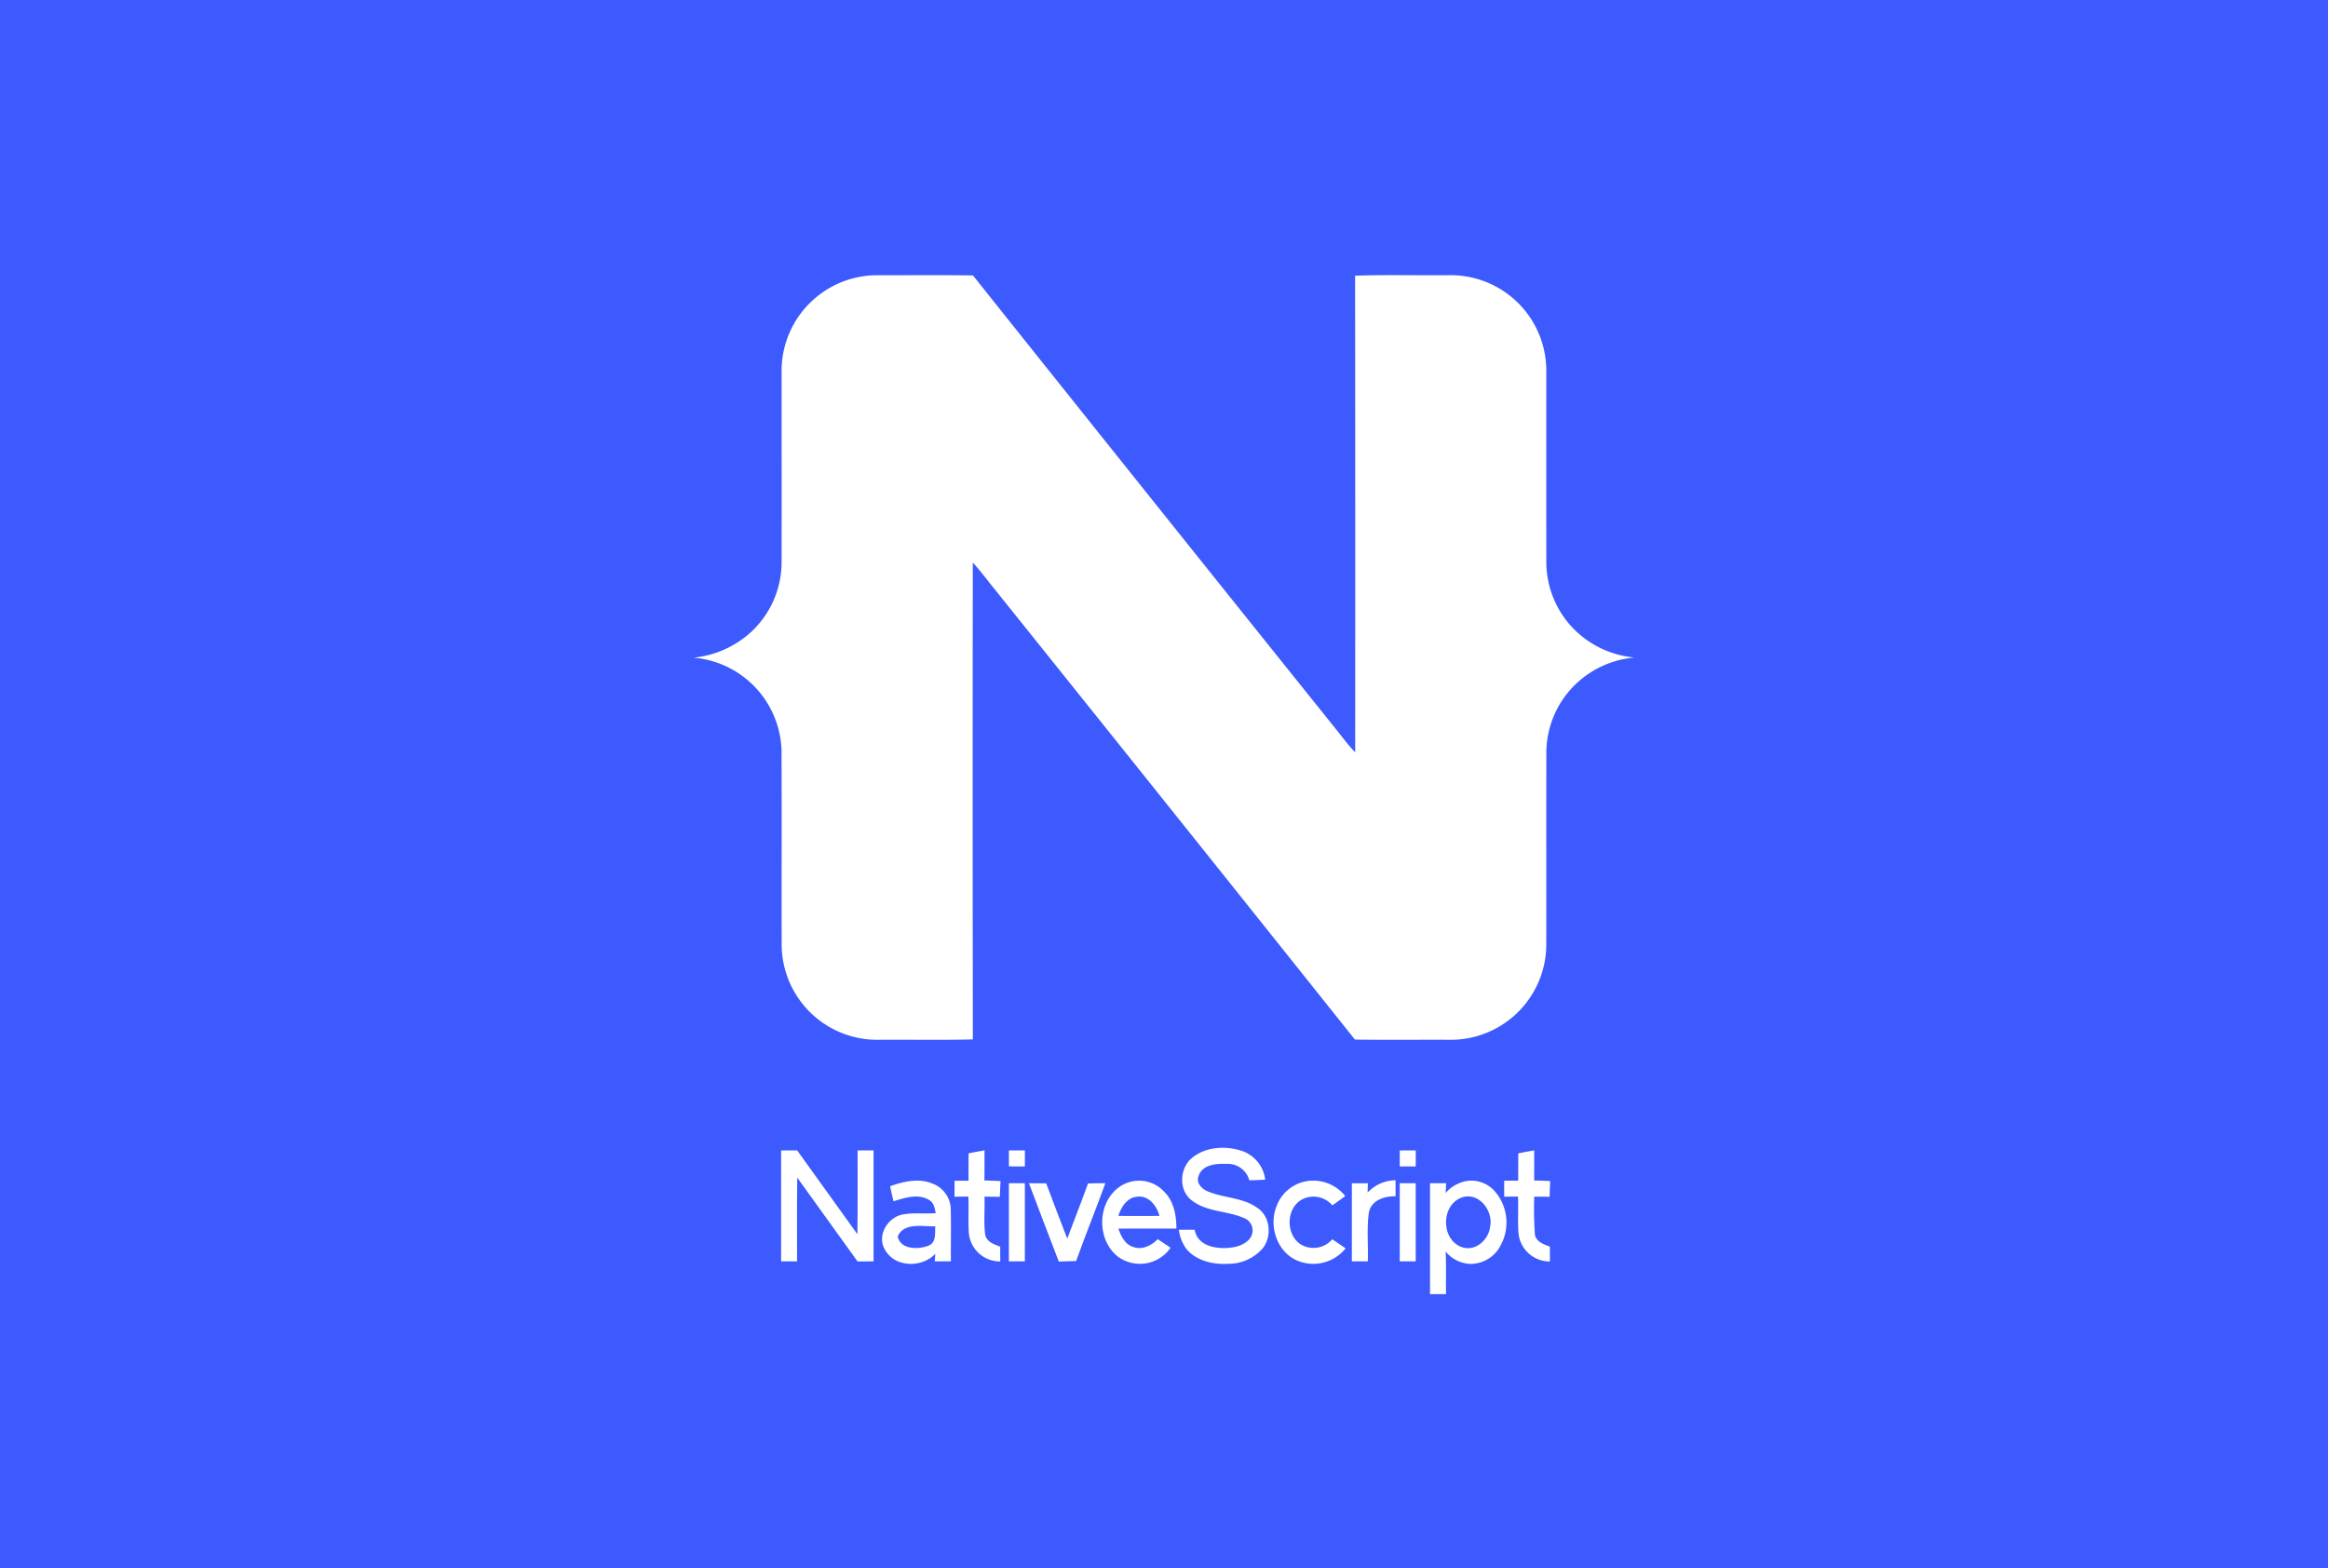 <svg xmlns="http://www.w3.org/2000/svg" width="423" height="285" viewBox="0 0 423 285">
  <g id="t1-i2" transform="translate(-941 -1984)">
    <rect id="Rectangle_5602" data-name="Rectangle 5602" width="423" height="285" transform="translate(941 1984)" fill="#3c5afd"/>
    <g id="_ffffffff" data-name="#ffffffff" transform="translate(653.1 1917.15)">
      <path id="Path_102967" data-name="Path 102967" d="M434.564,122.416a17.351,17.351,0,0,1,12.82-5.553c5.768.018,11.541-.05,17.305.037q32.652,40.947,65.422,81.788c1.342,1.622,2.557,3.358,4.027,4.875q.034-43.311-.018-86.618c5.759-.192,11.528-.027,17.291-.087a17.366,17.366,0,0,1,17.456,17.479q-.014,17.168,0,34.34a17.434,17.434,0,0,0,4.495,11.945,17.73,17.73,0,0,0,11.541,5.709,17.7,17.7,0,0,0-10.863,5,17.326,17.326,0,0,0-5.164,12.169c-.027,11.757,0,23.513-.014,35.27A17.367,17.367,0,0,1,551.4,255.8c-5.768-.027-11.541.046-17.31-.041q-32.659-40.947-65.432-81.807c-1.333-1.627-2.57-3.331-4-4.875q-.048,43.325.009,86.65c-5.764.156-11.528.023-17.291.073A17.364,17.364,0,0,1,429.931,238.8c-.032-11.917.032-23.83-.032-35.742a17.455,17.455,0,0,0-16-16.7,18.075,18.075,0,0,0,10.859-5.031,17.349,17.349,0,0,0,5.159-12.169c.023-11.61,0-23.225,0-34.835A17.336,17.336,0,0,1,434.564,122.416Z" transform="translate(0 0)" fill="#fff"/>
      <path id="Path_102968" data-name="Path 102968" d="M608.89,464.718c2.543-2.034,6.222-2.176,9.2-1.123a6.315,6.315,0,0,1,4.014,5.145c-.967.064-1.929.1-2.891.119a4.052,4.052,0,0,0-4.238-2.978c-1.8-.087-4.311.156-4.962,2.167-.531,1.214.518,2.35,1.576,2.79,2.914,1.26,6.355,1.1,9.021,2.987,2.415,1.521,2.763,5.168,1.077,7.349a8.235,8.235,0,0,1-6.272,2.859c-2.689.16-5.668-.477-7.528-2.566a7.328,7.328,0,0,1-1.471-3.615c.953-.014,1.911-.014,2.868-.009.582,3.29,4.623,3.652,7.285,3.139,1.434-.307,3.148-1.228,3.239-2.868A2.406,2.406,0,0,0,618.2,475.7c-3.079-1.342-6.8-1.063-9.516-3.248C606.292,470.551,606.557,466.551,608.89,464.718Z" transform="translate(-104.313 -187.527)" fill="#fff"/>
      <path id="Path_102969" data-name="Path 102969" d="M448.656,463.994l2.919-.014q5.471,7.622,10.946,15.234c.082-5.077.014-10.149.037-15.225.967,0,1.933,0,2.9,0q.007,10.075,0,20.155-1.457,0-2.914.014-5.477-7.608-10.95-15.225c-.087,5.072-.014,10.144-.037,15.216-.971,0-1.943,0-2.9,0Q448.649,474.067,448.656,463.994Z" transform="translate(-18.83 -188.085)" fill="#fff"/>
      <path id="Path_102970" data-name="Path 102970" d="M520,464.506q1.443-.282,2.891-.536c0,1.819.009,3.643-.018,5.466.976.032,1.952.064,2.928.119-.05.953-.083,1.906-.128,2.864q-1.4-.027-2.781-.041c.078,2.314-.165,4.655.128,6.96.293,1.287,1.631,1.723,2.722,2.13,0,.893.009,1.791.018,2.689a5.679,5.679,0,0,1-5.7-4.98c-.174-2.268,0-4.54-.1-6.808l-2.515.027c0-.971,0-1.943,0-2.914.843,0,1.7,0,2.543,0C519.986,467.823,519.986,466.165,520,464.506Z" transform="translate(-56.104 -188.08)" fill="#fff"/>
      <path id="Path_102971" data-name="Path 102971" d="M539,464c.967,0,1.938,0,2.909,0q-.007,1.45-.009,2.9H539C538.993,465.931,539,464.964,539,464Z" transform="translate(-67.78 -188.093)" fill="#fff"/>
      <path id="Path_102972" data-name="Path 102972" d="M694,464c.967,0,1.933,0,2.9,0v2.9q-1.457,0-2.9.009Q693.989,465.45,694,464Z" transform="translate(-151.762 -188.093)" fill="#fff"/>
      <path id="Path_102973" data-name="Path 102973" d="M738,464.511c.957-.188,1.92-.371,2.886-.541.009,1.819.014,3.643-.014,5.466.967.037,1.938.06,2.914.105-.041.953-.064,1.911-.1,2.868-.939-.014-1.869-.023-2.8-.028a69.406,69.406,0,0,0,.137,6.973c.3,1.278,1.631,1.709,2.717,2.112,0,.9,0,1.8,0,2.7a5.715,5.715,0,0,1-5.7-5.017c-.17-2.259,0-4.527-.092-6.79-.843.014-1.681.023-2.511.037q-.014-1.464,0-2.919,1.265-.007,2.543,0C737.985,467.823,737.985,466.165,738,464.511Z" transform="translate(-174.221 -188.08)" fill="#fff"/>
      <path id="Path_102974" data-name="Path 102974" d="M490.157,477c2.442-.87,5.219-1.535,7.716-.472a5.086,5.086,0,0,1,3.3,4.463c.082,3.216,0,6.437.028,9.658-.981,0-1.956,0-2.928,0l.092-1.374c-2.447,2.612-7.422,2.515-9.182-.806-1.434-2.483.431-5.626,3.033-6.291,2.039-.444,4.151-.119,6.222-.289-.174-.9-.334-1.938-1.228-2.41-1.984-1.187-4.394-.371-6.433.252q-.344-1.361-.619-2.726m1.388,9.1c.417,2.373,3.652,2.433,5.448,1.736,1.581-.486,1.3-2.259,1.356-3.551C496.1,484.344,492.686,483.533,491.545,486.1Z" transform="translate(-40.52 -194.59)" fill="#fff"/>
      <path id="Path_102975" data-name="Path 102975" d="M579.021,477.207a6.2,6.2,0,0,1,8.27.82c1.755,1.741,2.19,4.3,2.195,6.671-3.514.018-7.033-.018-10.547.018.486,1.333,1.164,2.813,2.621,3.294,1.649.651,3.377-.211,4.536-1.388.774.518,1.553,1.04,2.337,1.558a6.769,6.769,0,0,1-9.69,1.526c-3.743-3.07-3.647-9.626.28-12.5m-.087,5.191q3.739.034,7.473,0c-.477-1.81-1.943-3.757-4.027-3.487C580.52,479.044,579.443,480.789,578.934,482.4Z" transform="translate(-87.832 -194.595)" fill="#fff"/>
      <path id="Path_102976" data-name="Path 102976" d="M644.5,480.622a7.078,7.078,0,0,1,6.822-4.65,7.465,7.465,0,0,1,5.663,2.8c-.774.582-1.558,1.141-2.35,1.691a4.487,4.487,0,0,0-5.452-1.1c-3.079,1.6-3.074,6.744,0,8.352a4.5,4.5,0,0,0,5.443-1.09c.807.541,1.617,1.1,2.424,1.649a7.517,7.517,0,0,1-8.834,2.208C644.566,488.888,643.05,484.21,644.5,480.622Z" transform="translate(-124.65 -194.579)" fill="#fff"/>
      <path id="Path_102977" data-name="Path 102977" d="M677.864,478.071a7.025,7.025,0,0,1,5.081-2.241c0,.967,0,1.938,0,2.914-2.025-.05-4.467.729-4.857,3.006-.4,2.914-.078,5.883-.183,8.82-.971,0-1.938,0-2.9,0v-14.2c.971,0,1.943,0,2.919,0C677.9,476.934,677.877,477.5,677.864,478.071Z" transform="translate(-141.471 -194.506)" fill="#fff"/>
      <path id="Path_102978" data-name="Path 102978" d="M708.841,478.217a6.5,6.5,0,0,1,3.954-2.2,5.667,5.667,0,0,1,4.994,1.906,8.649,8.649,0,0,1,1.164,9.58,6.172,6.172,0,0,1-5.64,3.6,6.1,6.1,0,0,1-4.472-2.25c.128,2.58.041,5.159.064,7.743-.971,0-1.938,0-2.9,0V476.44h2.928c-.032.591-.06,1.187-.087,1.778m2.882.834c-3.743,1.4-3.752,7.592,0,8.98,2.492.916,4.953-1.3,5.2-3.725C717.532,481.425,714.82,477.933,711.723,479.051Z" transform="translate(-158.268 -194.579)" fill="#fff"/>
      <path id="Path_102979" data-name="Path 102979" d="M539,477c.967,0,1.933,0,2.9,0q.007,7.1,0,14.2c-.971,0-1.938,0-2.9,0Z" transform="translate(-67.783 -195.137)" fill="#fff"/>
      <path id="Path_102980" data-name="Path 102980" d="M546.95,476.989c1.045,0,2.089,0,3.138.023q1.876,5.031,3.821,10.043c1.251-3.345,2.57-6.662,3.775-10.02,1.049-.037,2.1-.05,3.157-.055-1.727,4.733-3.615,9.4-5.315,14.144-1.054.05-2.1.078-3.152.1C550.533,486.5,548.755,481.736,546.95,476.989Z" transform="translate(-72.09 -195.129)" fill="#fff"/>
      <path id="Path_102981" data-name="Path 102981" d="M694,477c.967,0,1.933,0,2.9,0q.007,7.1,0,14.2c-.971,0-1.938,0-2.9,0Z" transform="translate(-151.766 -195.137)" fill="#fff"/>
    </g>
  </g>
</svg>
